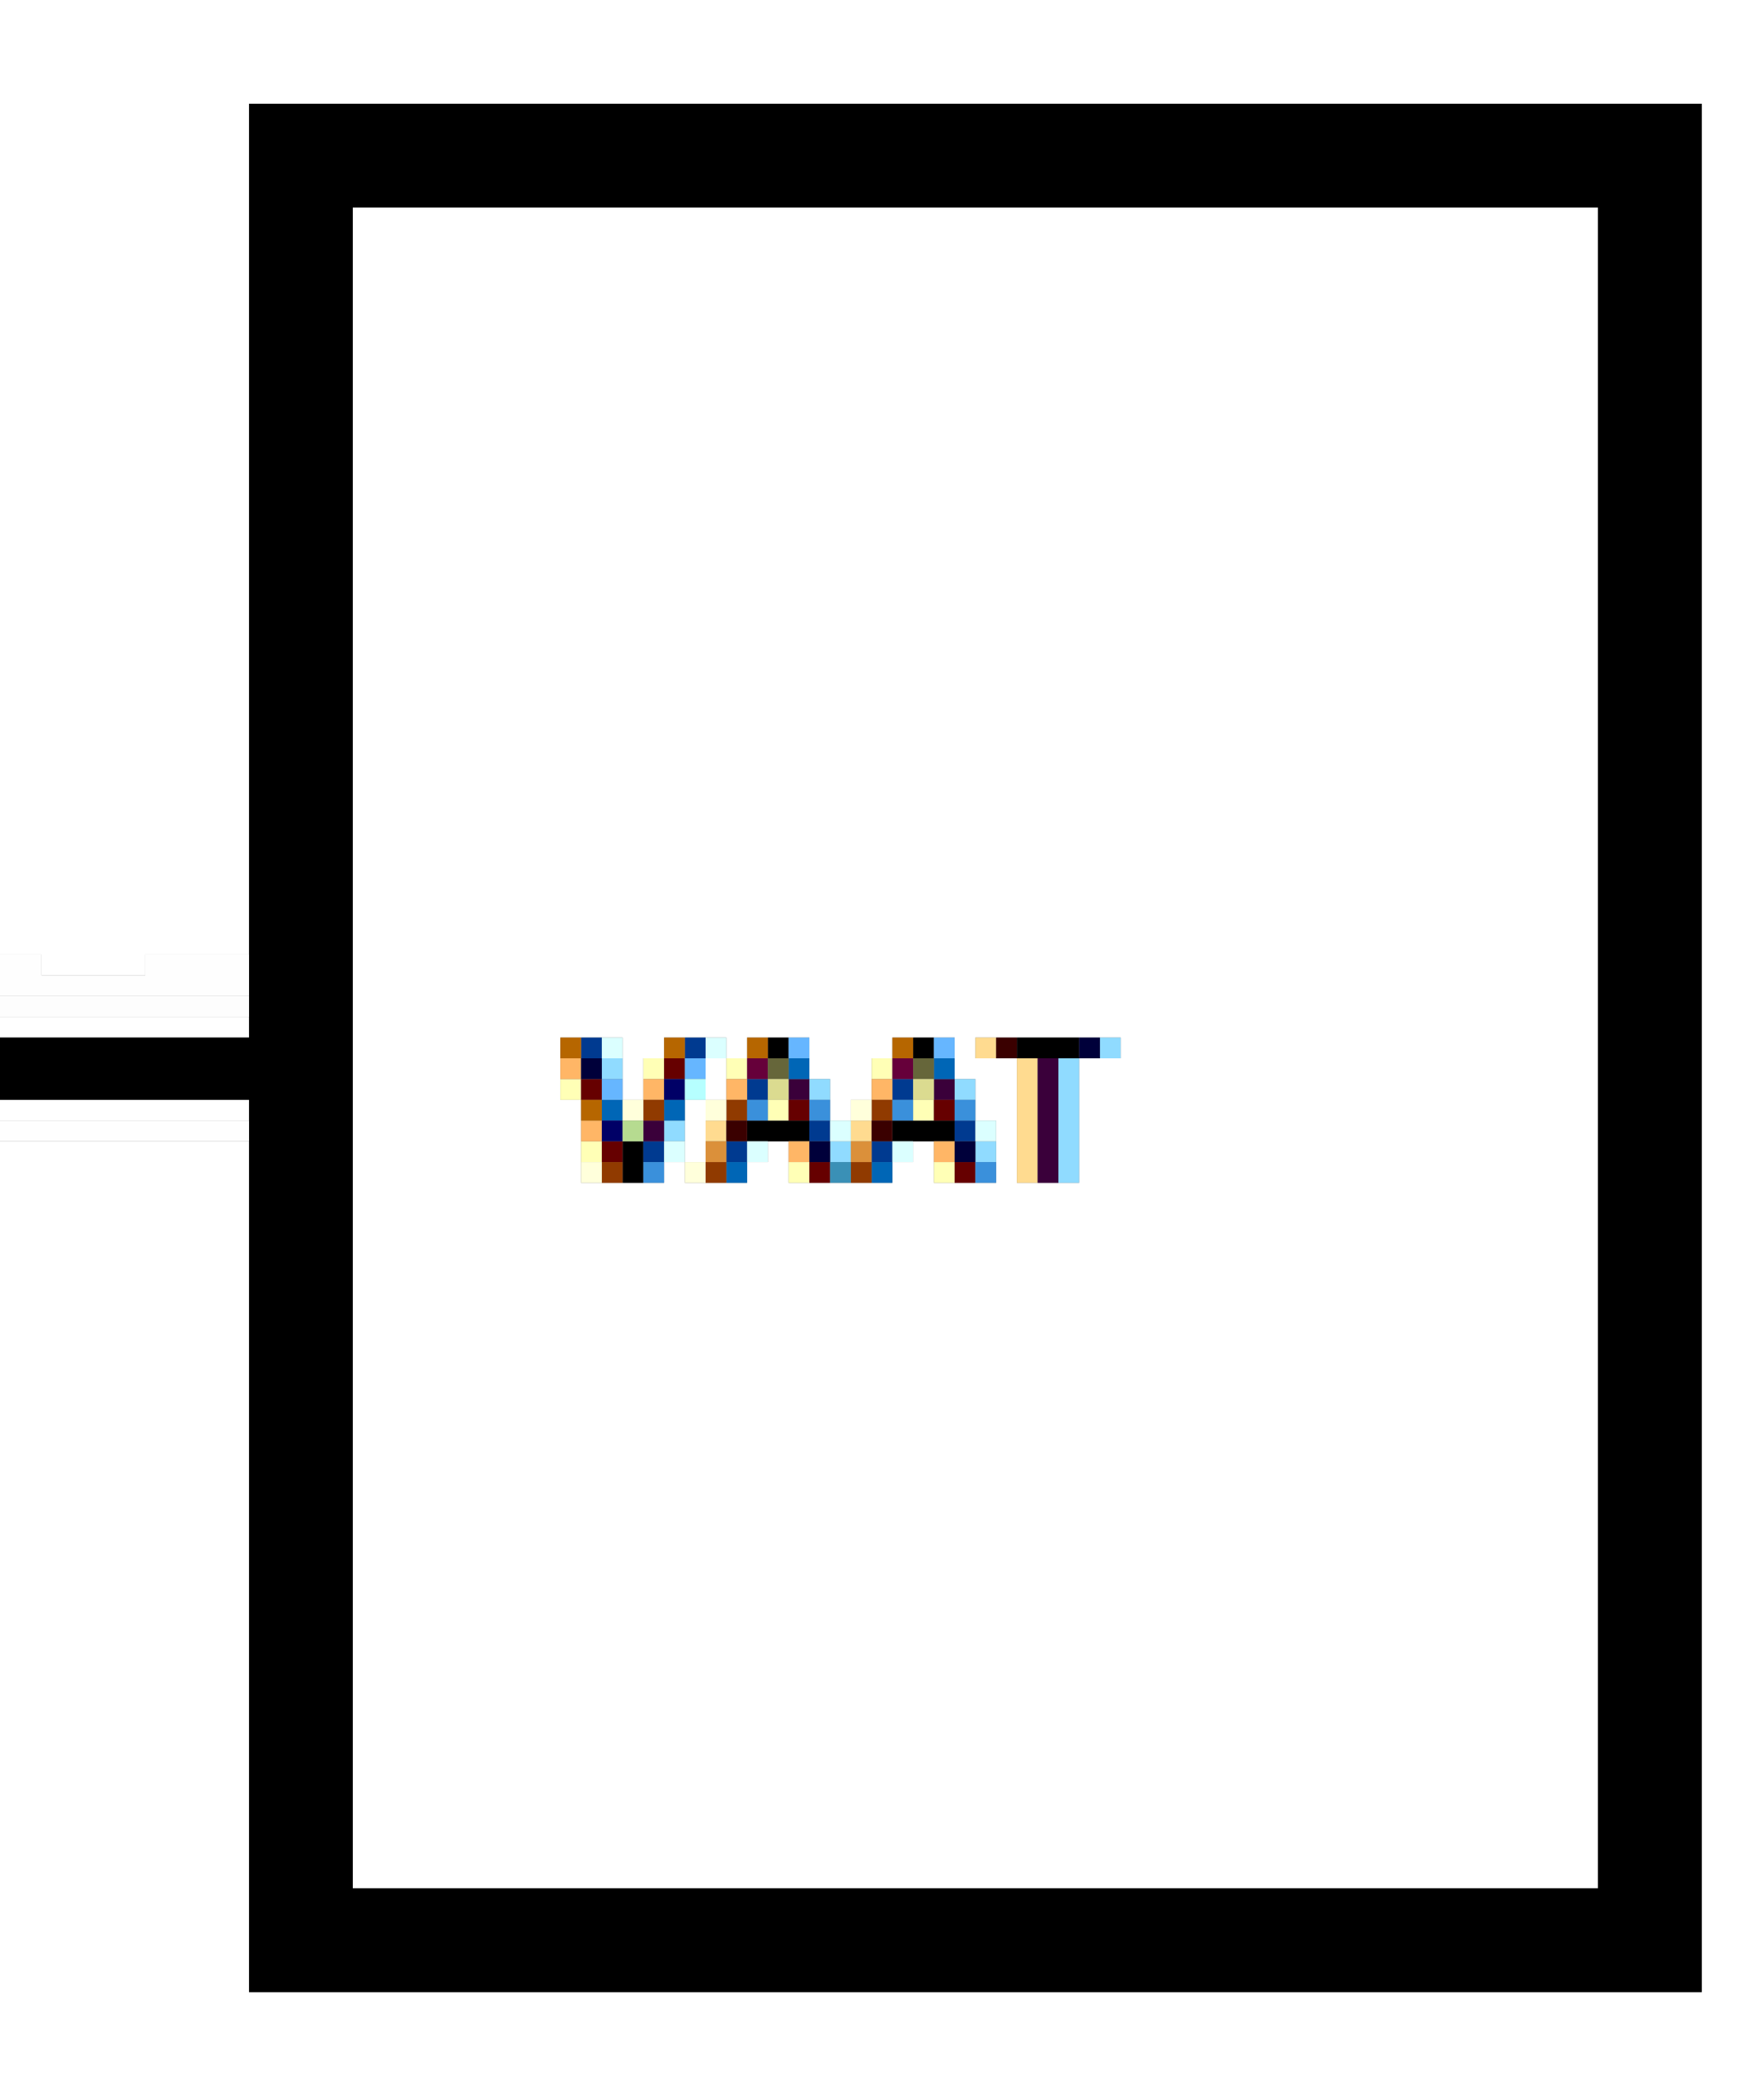 <?xml version="1.0" encoding="utf-8" ?>
<svg xmlns="http://www.w3.org/2000/svg" xmlns:ev="http://www.w3.org/2001/xml-events" xmlns:xlink="http://www.w3.org/1999/xlink" baseProfile="full" height="100px" version="1.1" viewBox="0 0 85 100" width="85px">
  <rect x="0" y="0" width="85" height="100" fill="#808080" stroke="none"/>
  <defs/>
  <g id="xffffff_r255_g255_b255">
    <path d="M 17,10 77,10 77,91 17,91 z M 54,51 54,50 47,50 47,51 49,51 49,57 52,57 52,51 z M 48,54 47,54 47,52 46,52 46,50 43,50 43,51 42,51 42,53 41,53 41,54 40,54 40,52 39,52 39,50 36,50 36,51 35,51 35,50 32,50 32,51 31,51 31,53 30,53 30,50 27,50 27,53 28,53 28,57 32,57 32,56 33,56 33,57 36,57 36,56 37,56 37,55 38,55 38,57 43,57 43,56 44,56 44,55 45,55 45,57 48,57 z" fill="#ffffff" fill-opacity="1.0" id="xffffff_r255_g255_b255_shape1"/>
    <path d="M 82,96 82,5 12,5 12,46 7,46 7,47 2,47 2,46 0,46 0,0 85,0 85,5 85,100 0,100 0,55 12,55 12,96 z" fill="#ffffff" fill-opacity="1.0" id="xffffff_r255_g255_b255_shape2"/>
    <path d="M 12,49 12,50 0,50 0,49 z" fill="#ffffff" fill-opacity="1.0" id="xffffff_r255_g255_b255_shape3"/>
    <path d="M 0,54 0,53 12,53 12,54 z" fill="#ffffff" fill-opacity="1.0" id="xffffff_r255_g255_b255_shape4"/>
    <path d="M 34,53 34,56 33,56 33,53 z" fill="#ffffff" fill-opacity="1.0" id="xffffff_r255_g255_b255_shape5"/>
    <path d="M 35,51 35,53 34,53 34,51 z" fill="#ffffff" fill-opacity="1.0" id="xffffff_r255_g255_b255_shape6"/>
  </g>
  <g id="x000000_r0_g0_b0">
    <path d="M 82,96 12,96 12,53 0,53 0,50 12,50 12,29 12,5 82,5 z M 77,91 77,10 17,10 17,91 z" fill="#000000" fill-opacity="1.0" id="x000000_r0_g0_b0_shape1"/>
    <path d="M 49,50 52,50 52,51 49,51 z" fill="#000000" fill-opacity="1.0" id="x000000_r0_g0_b0_shape2"/>
    <path d="M 39,55 36,55 36,54 39,54 z" fill="#000000" fill-opacity="1.0" id="x000000_r0_g0_b0_shape3"/>
    <path d="M 46,54 46,55 43,55 43,54 z" fill="#000000" fill-opacity="1.0" id="x000000_r0_g0_b0_shape4"/>
    <path d="M 30,55 31,55 31,56 31,57 30,57 30,56 z" fill="#000000" fill-opacity="1.0" id="x000000_r0_g0_b0_shape5"/>
    <path d="M 37,50 38,50 38,51 37,51 z" fill="#000000" fill-opacity="1.0" id="x000000_r0_g0_b0_shape6"/>
    <path d="M 44,50 45,50 45,51 44,51 z" fill="#000000" fill-opacity="1.0" id="x000000_r0_g0_b0_shape7"/>
  </g>
  <g id="xfefefe_r254_g254_b254">
    <path d="M 0,48 0,46 2,46 2,47 7,47 7,46 12,46 12,48 9,48 z" fill="#fefefe" fill-opacity="1.0" id="xfefefe_r254_g254_b254_shape1"/>
    <path d="M 0,55 0,54 12,54 12,55 z" fill="#fefefe" fill-opacity="1.0" id="xfefefe_r254_g254_b254_shape2"/>
  </g>
  <g id="x90dbff_r144_g219_b255">
    <path d="M 51,51 52,51 52,57 51,57 z" fill="#90dbff" fill-opacity="1.0" id="x90dbff_r144_g219_b255_shape1"/>
    <path d="M 54,51 53,51 53,50 54,50 z" fill="#90dbff" fill-opacity="1.0" id="x90dbff_r144_g219_b255_shape2"/>
    <path d="M 29,52 29,51 30,51 30,52 z" fill="#90dbff" fill-opacity="1.0" id="x90dbff_r144_g219_b255_shape3"/>
    <path d="M 40,53 39,53 39,52 40,52 z" fill="#90dbff" fill-opacity="1.0" id="x90dbff_r144_g219_b255_shape4"/>
    <path d="M 46,53 46,52 47,52 47,53 z" fill="#90dbff" fill-opacity="1.0" id="x90dbff_r144_g219_b255_shape5"/>
    <path d="M 32,55 32,54 33,54 33,55 z" fill="#90dbff" fill-opacity="1.0" id="x90dbff_r144_g219_b255_shape6"/>
    <path d="M 40,56 40,55 41,55 41,56 z" fill="#90dbff" fill-opacity="1.0" id="x90dbff_r144_g219_b255_shape7"/>
    <path d="M 48,55 48,56 47,56 47,55 z" fill="#90dbff" fill-opacity="1.0" id="x90dbff_r144_g219_b255_shape8"/>
  </g>
  <g id="xfdfdfd_r253_g253_b253">
    <path d="M 12,48 12,49 0,49 0,48 z" fill="#fdfdfd" fill-opacity="1.0" id="xfdfdfd_r253_g253_b253_shape1"/>
  </g>
  <g id="x003a90_r0_g58_b144">
    <path d="M 29,50 29,51 28,51 28,50 z" fill="#003a90" fill-opacity="1.0" id="x003a90_r0_g58_b144_shape1"/>
    <path d="M 34,51 33,51 33,50 34,50 z" fill="#003a90" fill-opacity="1.0" id="x003a90_r0_g58_b144_shape2"/>
    <path d="M 36,52 37,52 37,53 36,53 z" fill="#003a90" fill-opacity="1.0" id="x003a90_r0_g58_b144_shape3"/>
    <path d="M 43,52 44,52 44,53 43,53 z" fill="#003a90" fill-opacity="1.0" id="x003a90_r0_g58_b144_shape4"/>
    <path d="M 39,54 40,54 40,55 39,55 z" fill="#003a90" fill-opacity="1.0" id="x003a90_r0_g58_b144_shape5"/>
    <path d="M 47,55 46,55 46,54 47,54 z" fill="#003a90" fill-opacity="1.0" id="x003a90_r0_g58_b144_shape6"/>
    <path d="M 32,56 31,56 31,55 32,55 z" fill="#003a90" fill-opacity="1.0" id="x003a90_r0_g58_b144_shape7"/>
    <path d="M 35,56 35,55 36,55 36,56 z" fill="#003a90" fill-opacity="1.0" id="x003a90_r0_g58_b144_shape8"/>
    <path d="M 43,56 42,56 42,55 43,55 z" fill="#003a90" fill-opacity="1.0" id="x003a90_r0_g58_b144_shape9"/>
  </g>
  <g id="xffdb90_r255_g219_b144">
    <path d="M 50,57 49,57 49,51 50,51 z" fill="#ffdb90" fill-opacity="1.0" id="xffdb90_r255_g219_b144_shape1"/>
    <path d="M 48,50 48,51 47,51 47,50 z" fill="#ffdb90" fill-opacity="1.0" id="xffdb90_r255_g219_b144_shape2"/>
    <path d="M 35,55 34,55 34,54 35,54 z" fill="#ffdb90" fill-opacity="1.0" id="xffdb90_r255_g219_b144_shape3"/>
    <path d="M 42,54 42,55 41,55 41,54 z" fill="#ffdb90" fill-opacity="1.0" id="xffdb90_r255_g219_b144_shape4"/>
  </g>
  <g id="xffffb6_r255_g255_b182">
    <path d="M 32,52 31,52 31,51 32,51 z" fill="#ffffb6" fill-opacity="1.0" id="xffffb6_r255_g255_b182_shape1"/>
    <path d="M 35,51 36,51 36,52 35,52 z" fill="#ffffb6" fill-opacity="1.0" id="xffffb6_r255_g255_b182_shape2"/>
    <path d="M 42,52 42,51 43,51 43,52 z" fill="#ffffb6" fill-opacity="1.0" id="xffffb6_r255_g255_b182_shape3"/>
    <path d="M 27,52 28,52 28,53 27,53 z" fill="#ffffb6" fill-opacity="1.0" id="xffffb6_r255_g255_b182_shape4"/>
    <path d="M 38,53 38,54 37,54 37,53 z" fill="#ffffb6" fill-opacity="1.0" id="xffffb6_r255_g255_b182_shape5"/>
    <path d="M 45,53 45,54 44,54 44,53 z" fill="#ffffb6" fill-opacity="1.0" id="xffffb6_r255_g255_b182_shape6"/>
    <path d="M 28,55 29,55 29,56 28,56 z" fill="#ffffb6" fill-opacity="1.0" id="xffffb6_r255_g255_b182_shape7"/>
    <path d="M 39,56 39,57 38,57 38,56 z" fill="#ffffb6" fill-opacity="1.0" id="xffffb6_r255_g255_b182_shape8"/>
    <path d="M 45,56 46,56 46,57 45,57 z" fill="#ffffb6" fill-opacity="1.0" id="xffffb6_r255_g255_b182_shape9"/>
  </g>
  <g id="x3a003a_r58_g0_b58">
    <path d="M 51,57 50,57 50,51 51,51 z" fill="#3a003a" fill-opacity="1.0" id="x3a003a_r58_g0_b58_shape1"/>
    <path d="M 38,53 38,52 39,52 39,53 z" fill="#3a003a" fill-opacity="1.0" id="x3a003a_r58_g0_b58_shape2"/>
    <path d="M 46,52 46,53 45,53 45,52 z" fill="#3a003a" fill-opacity="1.0" id="x3a003a_r58_g0_b58_shape3"/>
    <path d="M 32,54 32,55 31,55 31,54 z" fill="#3a003a" fill-opacity="1.0" id="x3a003a_r58_g0_b58_shape4"/>
  </g>
  <g id="xdbffff_r219_g255_b255">
    <path d="M 30,51 29,51 29,50 30,50 z" fill="#dbffff" fill-opacity="1.0" id="xdbffff_r219_g255_b255_shape1"/>
    <path d="M 34,50 35,50 35,51 34,51 z" fill="#dbffff" fill-opacity="1.0" id="xdbffff_r219_g255_b255_shape2"/>
    <path d="M 40,54 41,54 41,55 40,55 z" fill="#dbffff" fill-opacity="1.0" id="xdbffff_r219_g255_b255_shape3"/>
    <path d="M 47,54 48,54 48,55 47,55 z" fill="#dbffff" fill-opacity="1.0" id="xdbffff_r219_g255_b255_shape4"/>
    <path d="M 33,55 33,56 32,56 32,55 z" fill="#dbffff" fill-opacity="1.0" id="xdbffff_r219_g255_b255_shape5"/>
    <path d="M 37,56 36,56 36,55 37,55 z" fill="#dbffff" fill-opacity="1.0" id="xdbffff_r219_g255_b255_shape6"/>
    <path d="M 43,55 44,55 44,56 43,56 z" fill="#dbffff" fill-opacity="1.0" id="xdbffff_r219_g255_b255_shape7"/>
  </g>
  <g id="xffb666_r255_g182_b102">
    <path d="M 28,52 27,52 27,51 28,51 z" fill="#ffb666" fill-opacity="1.0" id="xffb666_r255_g182_b102_shape1"/>
    <path d="M 32,53 31,53 31,52 32,52 z" fill="#ffb666" fill-opacity="1.0" id="xffb666_r255_g182_b102_shape2"/>
    <path d="M 36,53 35,53 35,52 36,52 z" fill="#ffb666" fill-opacity="1.0" id="xffb666_r255_g182_b102_shape3"/>
    <path d="M 42,53 42,52 43,52 43,53 z" fill="#ffb666" fill-opacity="1.0" id="xffb666_r255_g182_b102_shape4"/>
    <path d="M 29,54 29,55 28,55 28,54 z" fill="#ffb666" fill-opacity="1.0" id="xffb666_r255_g182_b102_shape5"/>
    <path d="M 38,56 38,55 39,55 39,56 z" fill="#ffb666" fill-opacity="1.0" id="xffb666_r255_g182_b102_shape6"/>
    <path d="M 45,56 45,55 46,55 46,56 z" fill="#ffb666" fill-opacity="1.0" id="xffb666_r255_g182_b102_shape7"/>
  </g>
  <g id="x660000_r102_g0_b0">
    <path d="M 33,51 33,52 32,52 32,51 z" fill="#660000" fill-opacity="1.0" id="x660000_r102_g0_b0_shape1"/>
    <path d="M 29,52 29,53 28,53 28,52 z" fill="#660000" fill-opacity="1.0" id="x660000_r102_g0_b0_shape2"/>
    <path d="M 38,54 38,53 39,53 39,54 z" fill="#660000" fill-opacity="1.0" id="x660000_r102_g0_b0_shape3"/>
    <path d="M 46,54 45,54 45,53 46,53 z" fill="#660000" fill-opacity="1.0" id="x660000_r102_g0_b0_shape4"/>
    <path d="M 29,55 30,55 30,56 29,56 z" fill="#660000" fill-opacity="1.0" id="x660000_r102_g0_b0_shape5"/>
    <path d="M 39,57 39,56 40,56 40,57 z" fill="#660000" fill-opacity="1.0" id="x660000_r102_g0_b0_shape6"/>
    <path d="M 46,56 47,56 47,57 46,57 z" fill="#660000" fill-opacity="1.0" id="x660000_r102_g0_b0_shape7"/>
  </g>
  <g id="x0066b6_r0_g102_b182">
    <path d="M 39,51 39,52 38,52 38,51 z" fill="#0066b6" fill-opacity="1.0" id="x0066b6_r0_g102_b182_shape1"/>
    <path d="M 46,52 45,52 45,51 46,51 z" fill="#0066b6" fill-opacity="1.0" id="x0066b6_r0_g102_b182_shape2"/>
    <path d="M 30,53 30,54 29,54 29,53 z" fill="#0066b6" fill-opacity="1.0" id="x0066b6_r0_g102_b182_shape3"/>
    <path d="M 32,54 32,53 33,53 33,54 z" fill="#0066b6" fill-opacity="1.0" id="x0066b6_r0_g102_b182_shape4"/>
    <path d="M 36,56 36,57 35,57 35,56 z" fill="#0066b6" fill-opacity="1.0" id="x0066b6_r0_g102_b182_shape5"/>
    <path d="M 42,57 42,56 43,56 43,57 z" fill="#0066b6" fill-opacity="1.0" id="x0066b6_r0_g102_b182_shape6"/>
  </g>
  <g id="x903a00_r144_g58_b0">
    <path d="M 31,53 32,53 32,54 31,54 z" fill="#903a00" fill-opacity="1.0" id="x903a00_r144_g58_b0_shape1"/>
    <path d="M 36,53 36,54 35,54 35,53 z" fill="#903a00" fill-opacity="1.0" id="x903a00_r144_g58_b0_shape2"/>
    <path d="M 42,53 43,53 43,54 42,54 z" fill="#903a00" fill-opacity="1.0" id="x903a00_r144_g58_b0_shape3"/>
    <path d="M 30,56 30,57 29,57 29,56 z" fill="#903a00" fill-opacity="1.0" id="x903a00_r144_g58_b0_shape4"/>
    <path d="M 34,57 34,56 35,56 35,57 z" fill="#903a00" fill-opacity="1.0" id="x903a00_r144_g58_b0_shape5"/>
    <path d="M 42,57 41,57 41,56 42,56 z" fill="#903a00" fill-opacity="1.0" id="x903a00_r144_g58_b0_shape6"/>
  </g>
  <g id="x3a90db_r58_g144_b219">
    <path d="M 36,53 37,53 37,54 36,54 z" fill="#3a90db" fill-opacity="1.0" id="x3a90db_r58_g144_b219_shape1"/>
    <path d="M 40,53 40,54 39,54 39,53 z" fill="#3a90db" fill-opacity="1.0" id="x3a90db_r58_g144_b219_shape2"/>
    <path d="M 44,53 44,54 43,54 43,53 z" fill="#3a90db" fill-opacity="1.0" id="x3a90db_r58_g144_b219_shape3"/>
    <path d="M 47,53 47,54 46,54 46,53 z" fill="#3a90db" fill-opacity="1.0" id="x3a90db_r58_g144_b219_shape4"/>
    <path d="M 31,56 32,56 32,57 31,57 z" fill="#3a90db" fill-opacity="1.0" id="x3a90db_r58_g144_b219_shape5"/>
    <path d="M 47,56 48,56 48,57 47,57 z" fill="#3a90db" fill-opacity="1.0" id="x3a90db_r58_g144_b219_shape6"/>
  </g>
  <g id="xb66600_r182_g102_b0">
    <path d="M 27,51 27,50 28,50 28,51 z" fill="#b66600" fill-opacity="1.0" id="xb66600_r182_g102_b0_shape1"/>
    <path d="M 33,51 32,51 32,50 33,50 z" fill="#b66600" fill-opacity="1.0" id="xb66600_r182_g102_b0_shape2"/>
    <path d="M 37,50 37,51 36,51 36,50 z" fill="#b66600" fill-opacity="1.0" id="xb66600_r182_g102_b0_shape3"/>
    <path d="M 43,50 44,50 44,51 43,51 z" fill="#b66600" fill-opacity="1.0" id="xb66600_r182_g102_b0_shape4"/>
    <path d="M 29,54 28,54 28,53 29,53 z" fill="#b66600" fill-opacity="1.0" id="xb66600_r182_g102_b0_shape5"/>
  </g>
  <g id="xffffdb_r255_g255_b219">
    <path d="M 30,54 30,53 31,53 31,54 z" fill="#ffffdb" fill-opacity="1.0" id="xffffdb_r255_g255_b219_shape1"/>
    <path d="M 35,54 34,54 34,53 35,53 z" fill="#ffffdb" fill-opacity="1.0" id="xffffdb_r255_g255_b219_shape2"/>
    <path d="M 41,53 42,53 42,54 41,54 z" fill="#ffffdb" fill-opacity="1.0" id="xffffdb_r255_g255_b219_shape3"/>
    <path d="M 28,56 29,56 29,57 28,57 z" fill="#ffffdb" fill-opacity="1.0" id="xffffdb_r255_g255_b219_shape4"/>
    <path d="M 33,56 34,56 34,57 33,57 z" fill="#ffffdb" fill-opacity="1.0" id="xffffdb_r255_g255_b219_shape5"/>
  </g>
  <g id="x66b6ff_r102_g182_b255">
    <path d="M 38,50 39,50 39,51 38,51 z" fill="#66b6ff" fill-opacity="1.0" id="x66b6ff_r102_g182_b255_shape1"/>
    <path d="M 45,51 45,50 46,50 46,51 z" fill="#66b6ff" fill-opacity="1.0" id="x66b6ff_r102_g182_b255_shape2"/>
    <path d="M 34,52 33,52 33,51 34,51 z" fill="#66b6ff" fill-opacity="1.0" id="x66b6ff_r102_g182_b255_shape3"/>
    <path d="M 29,52 30,52 30,53 29,53 z" fill="#66b6ff" fill-opacity="1.0" id="x66b6ff_r102_g182_b255_shape4"/>
  </g>
  <g id="x00003a_r0_g0_b58">
    <path d="M 53,51 52,51 52,50 53,50 z" fill="#00003a" fill-opacity="1.0" id="x00003a_r0_g0_b58_shape1"/>
    <path d="M 28,52 28,51 29,51 29,52 z" fill="#00003a" fill-opacity="1.0" id="x00003a_r0_g0_b58_shape2"/>
    <path d="M 40,56 39,56 39,55 40,55 z" fill="#00003a" fill-opacity="1.0" id="x00003a_r0_g0_b58_shape3"/>
    <path d="M 47,56 46,56 46,55 47,55 z" fill="#00003a" fill-opacity="1.0" id="x00003a_r0_g0_b58_shape4"/>
  </g>
  <g id="x3a0000_r58_g0_b0">
    <path d="M 49,50 49,51 48,51 48,50 z" fill="#3a0000" fill-opacity="1.0" id="x3a0000_r58_g0_b0_shape1"/>
    <path d="M 35,54 36,54 36,55 35,55 z" fill="#3a0000" fill-opacity="1.0" id="x3a0000_r58_g0_b0_shape2"/>
    <path d="M 42,55 42,54 43,54 43,55 z" fill="#3a0000" fill-opacity="1.0" id="x3a0000_r58_g0_b0_shape3"/>
  </g>
  <g id="x66003a_r102_g0_b58">
    <path d="M 37,52 36,52 36,51 37,51 z" fill="#66003a" fill-opacity="1.0" id="x66003a_r102_g0_b58_shape1"/>
    <path d="M 44,51 44,52 43,52 43,51 z" fill="#66003a" fill-opacity="1.0" id="x66003a_r102_g0_b58_shape2"/>
  </g>
  <g id="x66663a_r102_g102_b58">
    <path d="M 38,51 38,52 37,52 37,51 z" fill="#66663a" fill-opacity="1.0" id="x66663a_r102_g102_b58_shape1"/>
    <path d="M 44,52 44,51 45,51 45,52 z" fill="#66663a" fill-opacity="1.0" id="x66663a_r102_g102_b58_shape2"/>
  </g>
  <g id="x000066_r0_g0_b102">
    <path d="M 32,52 33,52 33,53 32,53 z" fill="#000066" fill-opacity="1.0" id="x000066_r0_g0_b102_shape1"/>
    <path d="M 29,55 29,54 30,54 30,55 z" fill="#000066" fill-opacity="1.0" id="x000066_r0_g0_b102_shape2"/>
  </g>
  <g id="xdbdb90_r219_g219_b144">
    <path d="M 38,52 38,53 37,53 37,52 z" fill="#dbdb90" fill-opacity="1.0" id="xdbdb90_r219_g219_b144_shape1"/>
    <path d="M 44,52 45,52 45,53 44,53 z" fill="#dbdb90" fill-opacity="1.0" id="xdbdb90_r219_g219_b144_shape2"/>
  </g>
  <g id="xdb903a_r219_g144_b58">
    <path d="M 35,56 34,56 34,55 35,55 z" fill="#db903a" fill-opacity="1.0" id="xdb903a_r219_g144_b58_shape1"/>
    <path d="M 41,55 42,55 42,56 41,56 z" fill="#db903a" fill-opacity="1.0" id="xdb903a_r219_g144_b58_shape2"/>
  </g>
  <g id="xb6ffff_r182_g255_b255">
    <path d="M 34,52 34,53 33,53 33,52 z" fill="#b6ffff" fill-opacity="1.0" id="xb6ffff_r182_g255_b255_shape1"/>
  </g>
  <g id="xb6db90_r182_g219_b144">
    <path d="M 31,54 31,55 30,55 30,54 z" fill="#b6db90" fill-opacity="1.0" id="xb6db90_r182_g219_b144_shape1"/>
  </g>
  <g id="x3a90b6_r58_g144_b182">
    <path d="M 40,56 41,56 41,57 40,57 z" fill="#3a90b6" fill-opacity="1.0" id="x3a90b6_r58_g144_b182_shape1"/>
  </g>
</svg>
